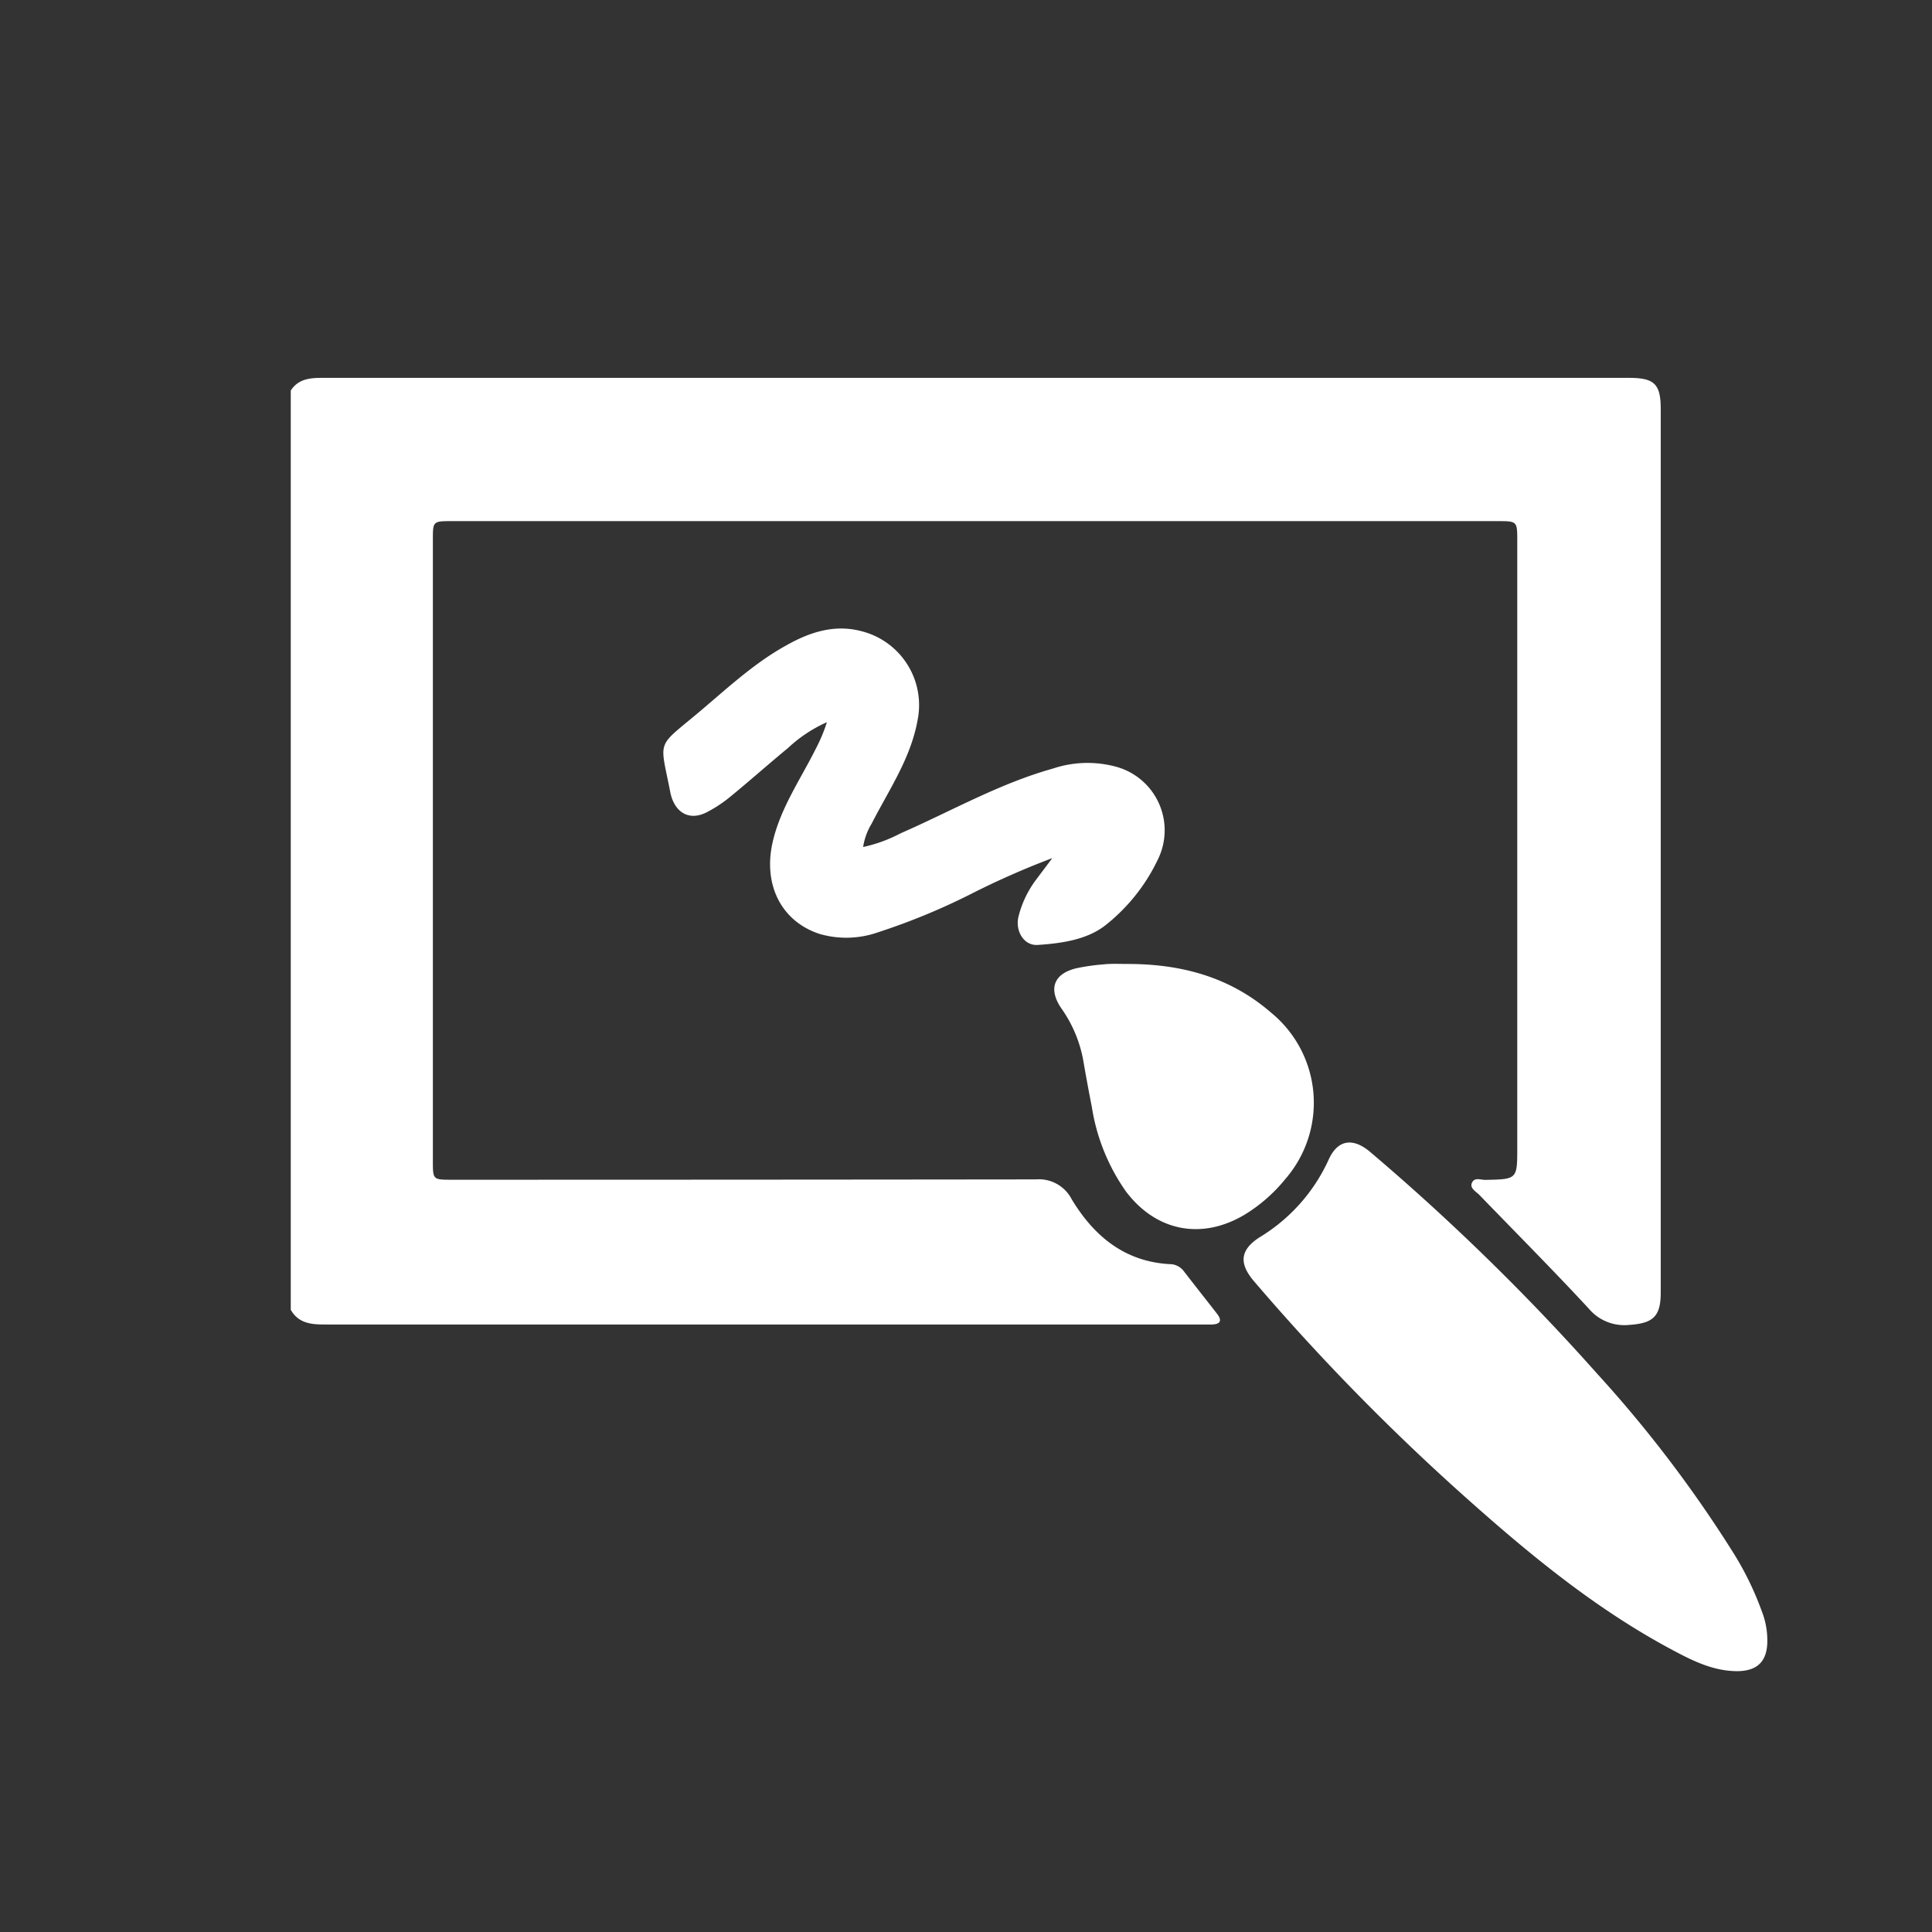 <svg id="Layer_1" data-name="Layer 1" xmlns="http://www.w3.org/2000/svg" viewBox="0 0 283.46 283.46"><rect x="0" y="0" width="283.46" height="283.46" fill="#333333" stroke="none"/><defs><style>.cls-1{fill:#fff;}</style></defs><path class="cls-1" d="M42.66,57.3c1.11-1.71,2.79-1.86,4.64-1.86q79,0,157.92,0H239c3.73,0,4.66.9,4.66,4.58V189.63c0,3.54-1.12,4.53-4.66,4.76a6.81,6.81,0,0,1-5.92-2.42c-5.22-5.63-10.64-11.08-16-16.62-.49-.52-1.5-1-1.11-1.83s1.26-.4,1.93-.41c4.71-.09,4.71-.08,4.71-4.73v-89c0-2.91,0-2.92-2.88-2.92H66.33c-2.82,0-2.82,0-2.82,2.76q0,45.56,0,91.11c0,2.76,0,2.76,2.84,2.76q42.81,0,85.62-.05a5.41,5.41,0,0,1,5.27,2.92c3.25,5.37,7.71,9.12,14.33,9.51a2.6,2.6,0,0,1,2.05.95c1.63,2.12,3.3,4.22,4.94,6.33.77,1,.51,1.53-.74,1.58-.56,0-1.13,0-1.69,0H48.23c-2.14,0-4.3.06-5.57-2.16Z"/><path class="cls-1" d="M259.3,240.73c0,3-1.43,4.43-4.39,4.46-3.67,0-6.82-1.65-9.91-3.31-11.31-6.09-21.11-14.25-30.62-22.77A328.26,328.26,0,0,1,184,188c-2.25-2.63-2.08-4.61.81-6.47a25.74,25.74,0,0,0,10.1-11.33c1.32-3,3.58-3.35,6.14-1.17a331.71,331.71,0,0,1,33.23,32.46A184.36,184.36,0,0,1,254.42,228a45,45,0,0,1,4.05,8.35A11.71,11.71,0,0,1,259.3,240.73Z"/><path class="cls-1" d="M126.64,124.27a21.44,21.44,0,0,0,5.48-2c7.41-3.24,14.48-7.3,22.34-9.5a16,16,0,0,1,9.35-.26A9.67,9.67,0,0,1,169.93,126a27.14,27.14,0,0,1-7.69,9.71c-2.71,2.16-6.46,2.7-10,2.93-2,.13-3.28-2-2.83-4.07a15.07,15.07,0,0,1,2.73-5.67c.66-.89,1.33-1.76,2.25-3a120.19,120.19,0,0,0-12.1,5.35,96.41,96.41,0,0,1-13.48,5.54,14.05,14.05,0,0,1-8.51.25c-5.53-1.78-8.29-7-7-13.2,1.1-5.14,4.1-9.39,6.4-14a23.61,23.61,0,0,0,1.62-3.88,20.53,20.53,0,0,0-5.72,3.8c-2.83,2.33-5.57,4.77-8.4,7.09a19.71,19.71,0,0,1-3.52,2.33c-2.33,1.19-4.33.27-5.15-2.21a7.37,7.37,0,0,1-.2-.81c-1.5-7.67-2.08-6.41,3.87-11.38,4.22-3.53,8.22-7.33,13-10,3.51-2,7.22-3.27,11.32-2.14a11.18,11.18,0,0,1,8.11,13c-1,5.62-4.22,10.26-6.74,15.2A9.15,9.15,0,0,0,126.64,124.27Z"/><path class="cls-1" d="M165.44,141.43c7.81,0,15,1.88,21.07,7.16A17.07,17.07,0,0,1,188.57,173a23.3,23.3,0,0,1-6,5.24c-6.28,3.72-12.95,2.43-17.38-3.44a29.37,29.37,0,0,1-5-12.41c-.42-2.13-.82-4.28-1.19-6.43a19.11,19.11,0,0,0-3.22-7.93c-2.14-3.05-1.09-5.38,2.59-6.06a30.56,30.56,0,0,1,3.55-.48C163,141.37,164.25,141.43,165.44,141.43Z"/></svg>